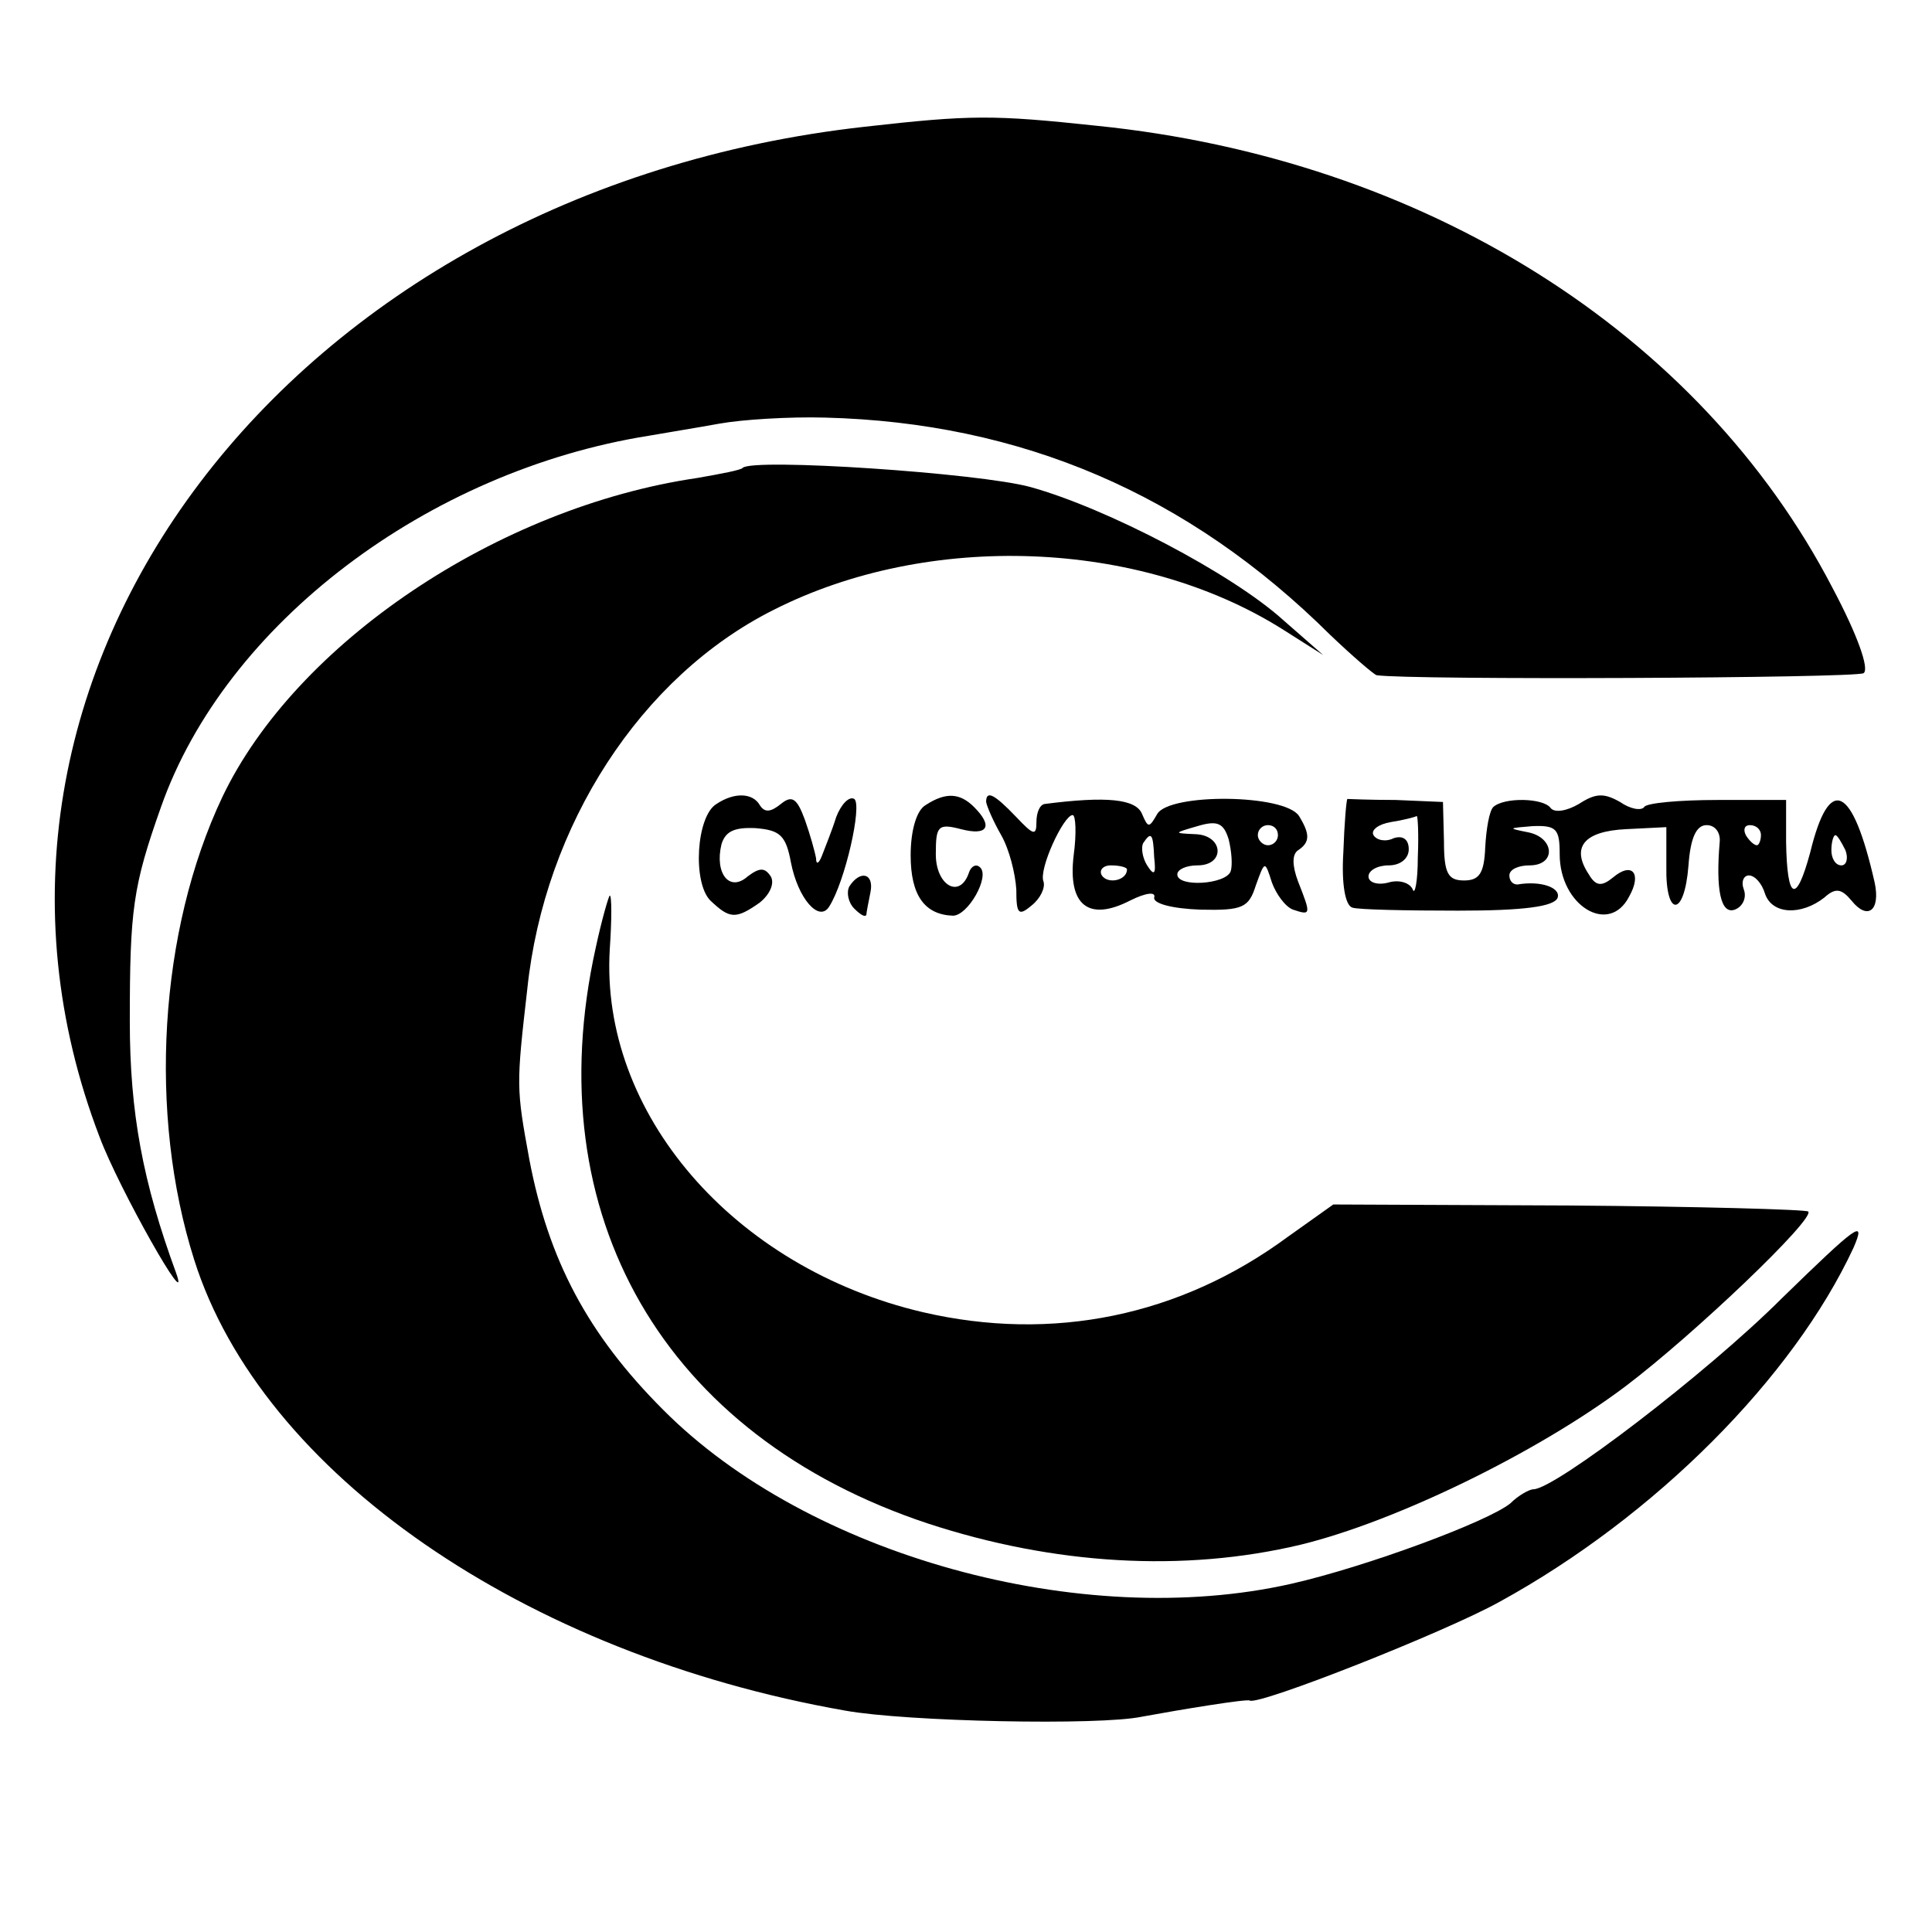 <?xml version="1.0" standalone="no"?>
<!DOCTYPE svg PUBLIC "-//W3C//DTD SVG 20010904//EN"
 "http://www.w3.org/TR/2001/REC-SVG-20010904/DTD/svg10.dtd">
<svg version="1.0" xmlns="http://www.w3.org/2000/svg"
 width="192pt" height="192pt" viewBox="0 0 192 192"
 preserveAspectRatio="xMidYMid meet">
<g transform="translate(0,192) scale(0.1,-0.1)"
fill="#000000" stroke="none">
<path d="M859 1794 c-572 -64 -936 -545 -760 -1004 19 -51 92 -180 76 -135
-33 90 -46 159 -46 250 0 111 3 134 31 213 64 182 265 334 485 369 17 3 48 8
70 12 22 4 69 7 105 6 195 -5 361 -76 502 -216 22 -21 43 -39 46 -40 32 -5
476 -3 484 2 6 4 -6 38 -31 85 -132 254 -406 426 -731 459 -103 11 -125 11
-231 -1z"/>
<path d="M738 1455 c-1 -2 -22 -6 -45 -10 -198 -29 -399 -164 -472 -317 -63
-133 -74 -315 -28 -460 67 -212 328 -392 647 -448 61 -11 253 -15 295 -6 38 7
105 18 107 16 9 -5 194 68 248 98 155 85 292 223 352 352 13 30 3 22 -71 -50
-75 -75 -226 -190 -247 -190 -4 0 -15 -6 -23 -14 -22 -18 -143 -63 -218 -80
-208 -47 -480 28 -624 173 -75 75 -114 149 -133 249 -13 71 -13 73 -2 169 17
163 113 311 245 377 154 78 363 70 505 -19 l41 -26 -40 35 c-51 46 -175 111
-251 132 -51 14 -276 29 -286 19z"/>
<path d="M712 1121 c-20 -12 -24 -78 -6 -96 19 -18 25 -19 49 -2 10 8 15 19
11 26 -6 9 -11 9 -23 0 -18 -16 -33 3 -26 32 4 13 13 17 34 16 24 -2 30 -7 35
-34 7 -36 28 -60 38 -44 16 25 33 101 25 107 -5 3 -13 -5 -18 -18 -4 -13 -11
-30 -14 -38 -3 -8 -6 -10 -6 -3 -1 6 -6 24 -11 38 -8 22 -13 25 -24 16 -10 -8
-16 -9 -21 -1 -7 12 -25 13 -43 1z"/>
<path d="M920 1120 c-9 -5 -15 -25 -15 -50 0 -40 14 -59 42 -60 15 0 37 39 27
48 -4 4 -9 1 -11 -5 -9 -27 -33 -13 -33 18 0 28 2 31 25 25 27 -7 32 3 13 22
-14 14 -28 15 -48 2z"/>
<path d="M980 1123 c1 -5 7 -19 15 -33 8 -14 14 -38 15 -54 0 -24 2 -27 15
-16 9 7 14 18 12 24 -5 12 20 66 29 66 3 0 4 -18 1 -40 -6 -50 15 -66 56 -45
16 8 26 9 24 3 -1 -6 18 -11 46 -12 42 -1 48 2 55 24 9 25 9 25 16 3 4 -11 13
-24 21 -27 18 -6 18 -5 5 28 -6 16 -6 27 0 31 12 8 12 16 1 34 -14 22 -129 23
-141 2 -8 -14 -9 -14 -15 0 -6 15 -35 18 -97 10 -5 -1 -8 -9 -8 -18 0 -14 -3
-13 -20 5 -22 23 -30 27 -30 15z m243 -69 c-5 -13 -53 -16 -53 -3 0 5 9 9 20
9 28 0 26 30 -2 31 -22 1 -22 1 2 8 20 6 26 3 31 -13 3 -12 4 -26 2 -32z m47
36 c0 -5 -4 -10 -10 -10 -5 0 -10 5 -10 10 0 6 5 10 10 10 6 0 10 -4 10 -10z
m-123 -22 c2 -17 0 -19 -7 -8 -5 8 -6 18 -4 22 8 12 10 10 11 -14z m-27 -12
c0 -11 -19 -15 -25 -6 -3 5 1 10 9 10 9 0 16 -2 16 -4z"/>
<path d="M1339 1126 c-1 -1 -3 -24 -4 -53 -2 -32 2 -53 9 -55 6 -2 53 -3 105
-3 65 0 96 4 99 13 3 10 -17 17 -40 13 -5 0 -8 4 -8 9 0 6 9 10 20 10 27 0 25
28 -2 33 -20 4 -19 4 5 6 24 1 27 -3 27 -28 0 -51 49 -81 69 -42 13 23 3 35
-16 19 -11 -9 -17 -9 -24 3 -18 27 -5 43 37 45 l40 2 0 -39 c-1 -51 18 -51 22
1 2 28 8 40 18 40 9 0 14 -8 13 -17 -4 -47 1 -72 15 -67 8 3 12 12 9 20 -3 8
0 14 5 14 6 0 13 -8 16 -18 7 -21 36 -22 59 -4 11 10 17 9 27 -3 16 -20 29
-10 23 18 -22 97 -45 108 -64 30 -14 -52 -23 -48 -24 10 l0 42 -68 0 c-38 0
-71 -3 -73 -7 -3 -4 -14 -2 -24 5 -16 9 -24 9 -41 -2 -12 -7 -24 -9 -28 -4 -7
10 -46 11 -57 1 -4 -4 -7 -22 -8 -40 -1 -26 -6 -33 -21 -33 -16 0 -20 7 -20
39 l-1 39 -47 2 c-26 0 -48 1 -48 1z m70 -58 c0 -24 -3 -38 -5 -32 -3 7 -14
10 -24 7 -11 -3 -20 0 -20 6 0 6 9 11 20 11 12 0 20 7 20 16 0 10 -6 14 -15
11 -8 -4 -17 -2 -20 3 -3 5 5 11 17 13 13 2 24 5 26 6 1 0 2 -18 1 -41z m341
22 c0 -5 -2 -10 -4 -10 -3 0 -8 5 -11 10 -3 6 -1 10 4 10 6 0 11 -4 11 -10z
m84 -15 c3 -8 1 -15 -4 -15 -6 0 -10 7 -10 15 0 8 2 15 4 15 2 0 6 -7 10 -15z"/>
<path d="M844 1039 c-3 -6 -1 -16 5 -22 6 -6 11 -9 12 -6 0 2 2 12 4 22 4 19
-10 23 -21 6z"/>
<path d="M592 978 c-59 -266 68 -485 330 -572 125 -41 254 -49 371 -21 94 23
234 91 322 157 70 53 189 167 182 174 -2 2 -109 5 -238 6 l-234 1 -45 -32
c-107 -79 -234 -105 -363 -75 -188 44 -321 198 -311 361 2 29 2 53 0 53 -1 0
-8 -24 -14 -52z"/>
</g>
</svg>
